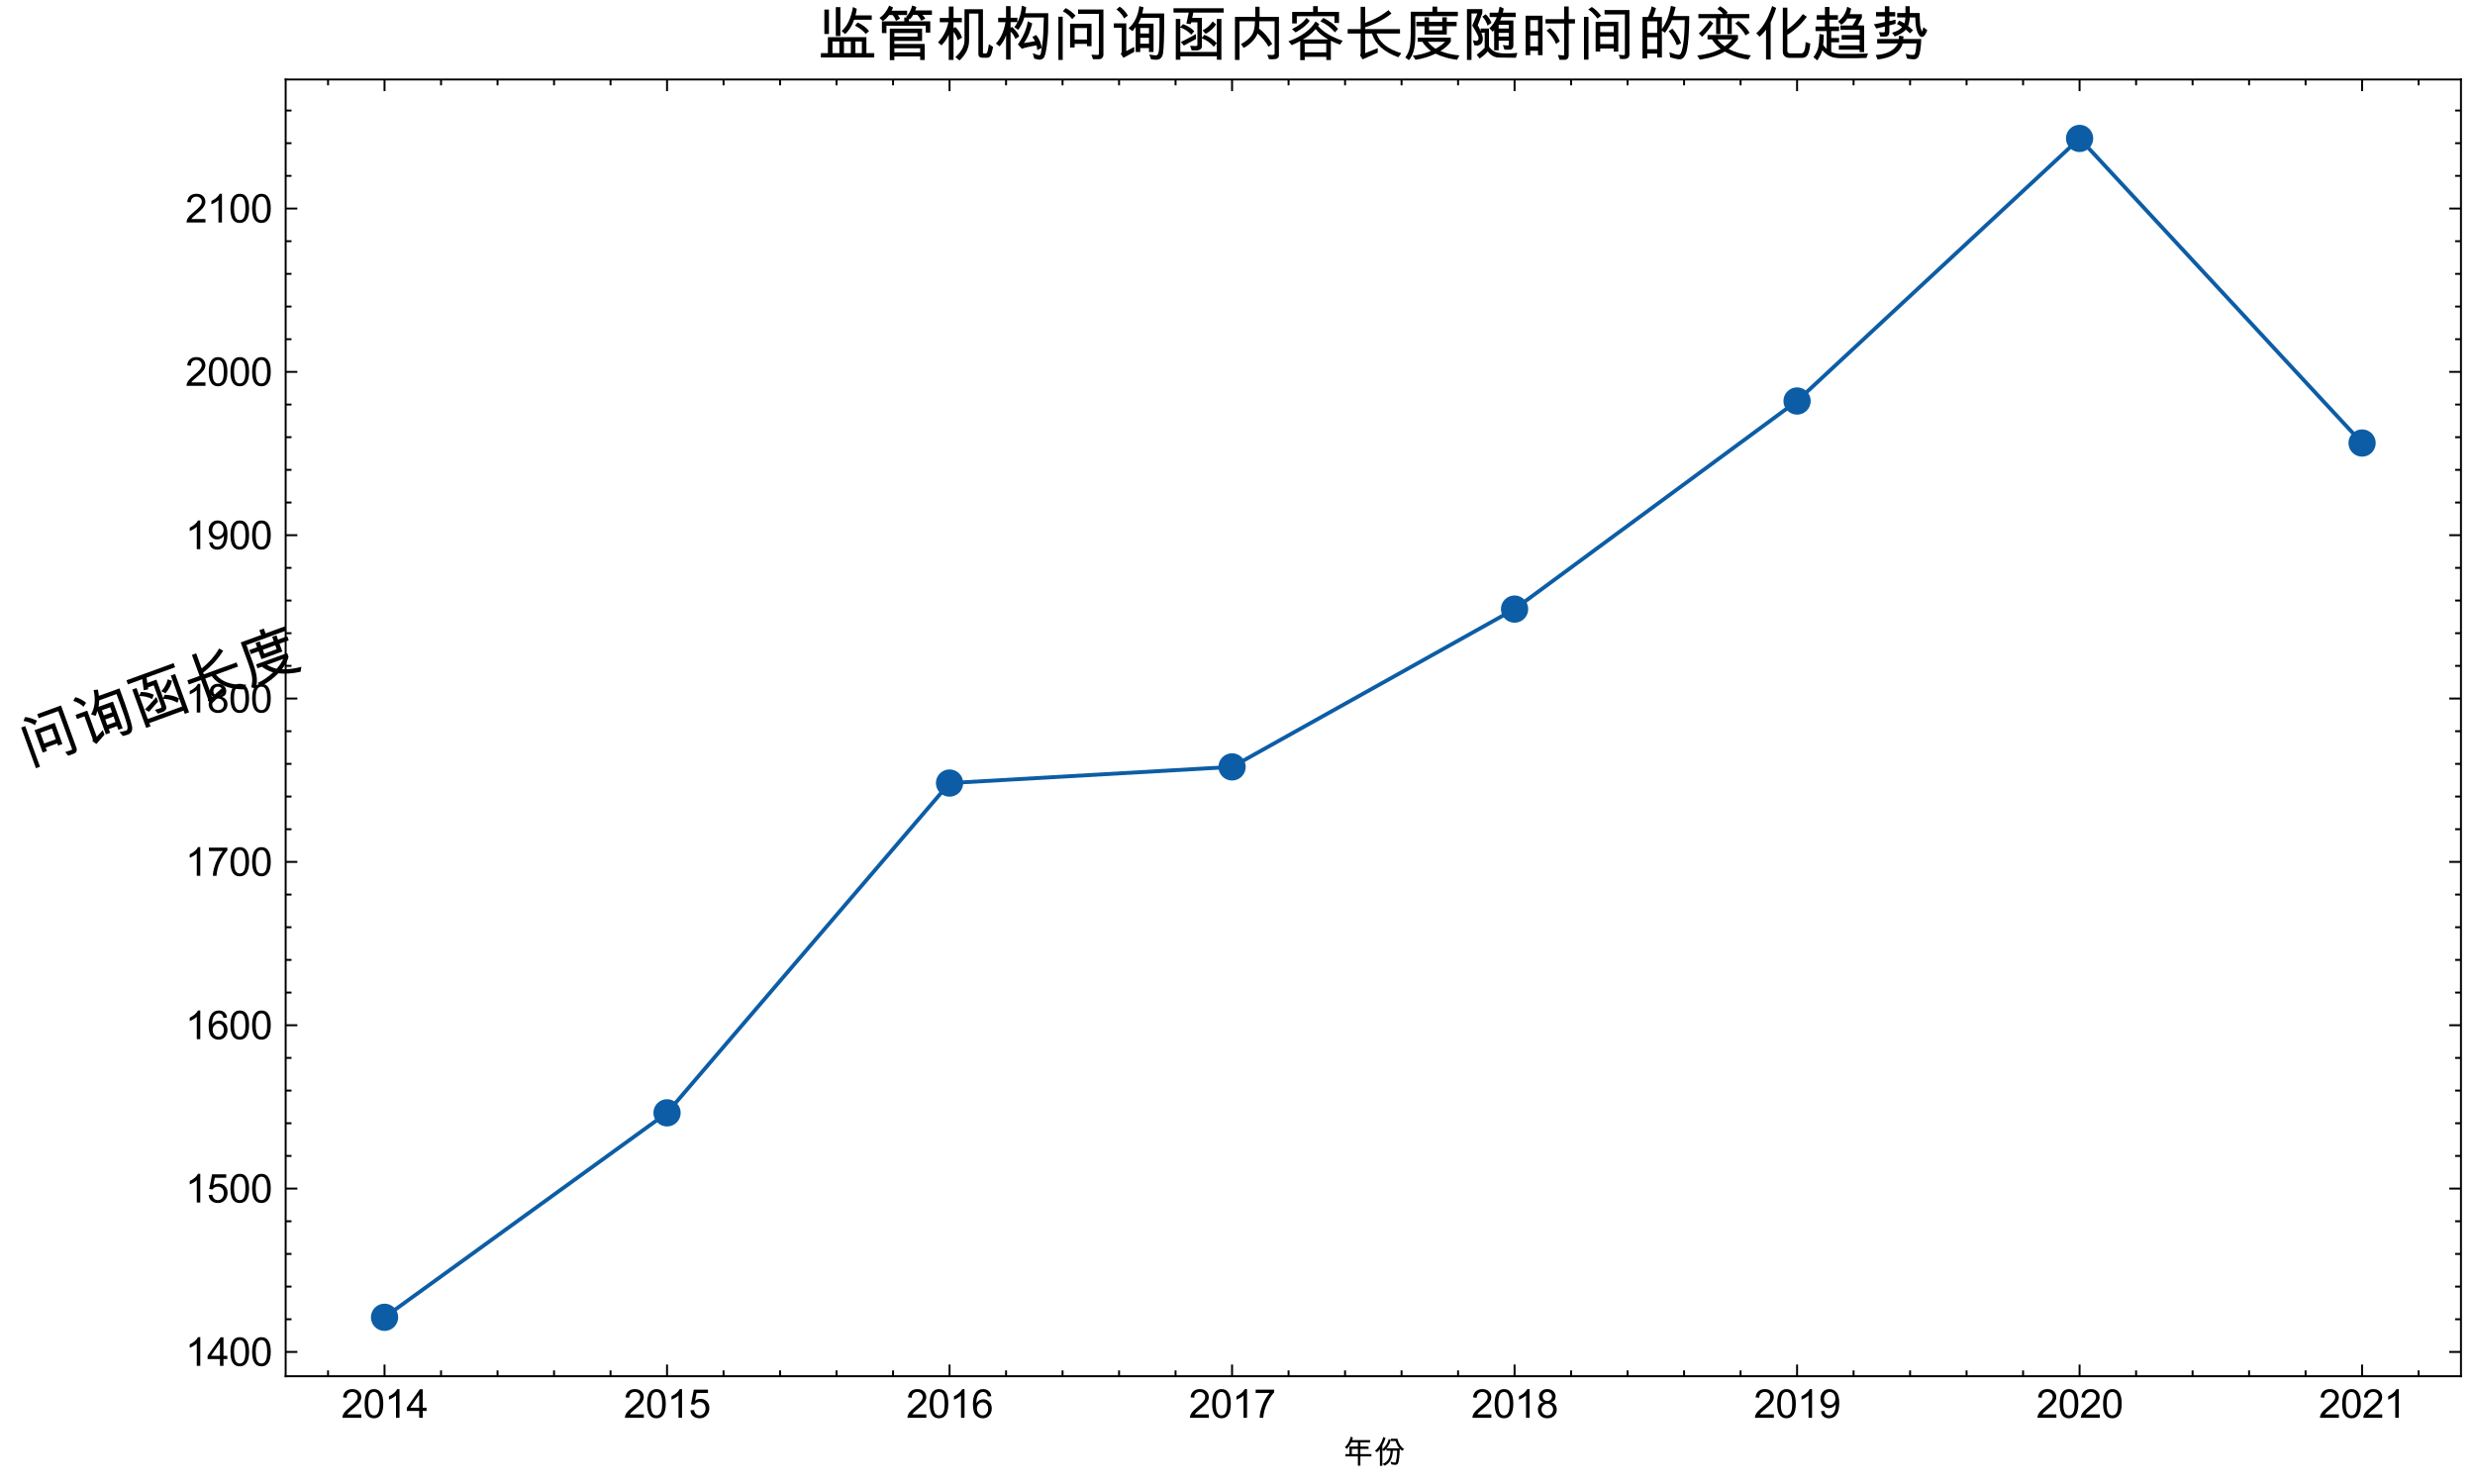 <?xml version="1.0" encoding="utf-8" standalone="no"?>
<!DOCTYPE svg PUBLIC "-//W3C//DTD SVG 1.1//EN"
  "http://www.w3.org/Graphics/SVG/1.1/DTD/svg11.dtd">
<svg xmlns:xlink="http://www.w3.org/1999/xlink" width="634.876pt" height="380.598pt" viewBox="0 0 634.876 380.598" xmlns="http://www.w3.org/2000/svg" version="1.1">
 <defs>
  <style type="text/css">*{stroke-linejoin: round; stroke-linecap: butt}</style>
 </defs>
 <g id="figure_1">
  <g id="patch_1">
   <path d="M 0 380.598 
L 634.876 380.598 
L 634.876 0 
L 0 0 
z
" style="fill: #ffffff"/>
  </g>
  <g id="axes_1">
   <g id="patch_2">
    <path d="M 73.276 353.028 
L 631.276 353.028 
L 631.276 20.388 
L 73.276 20.388 
z
" style="fill: #ffffff"/>
   </g>
   <g id="matplotlib.axis_1">
    <g id="xtick_1">
     <g id="line2d_1">
      <defs>
       <path id="m17f875a07f" d="M 0 0 
L 0 -3 
" style="stroke: #000000; stroke-width: 0.5"/>
      </defs>
      <g>
       <use xlink:href="#m17f875a07f" x="98.64" y="353.028" style="stroke: #000000; stroke-width: 0.5"/>
      </g>
     </g>
     <g id="line2d_2">
      <defs>
       <path id="m1256acd177" d="M 0 0 
L 0 3 
" style="stroke: #000000; stroke-width: 0.5"/>
      </defs>
      <g>
       <use xlink:href="#m1256acd177" x="98.64" y="20.388" style="stroke: #000000; stroke-width: 0.5"/>
      </g>
     </g>
     <g id="text_1">
      <!-- 2014 -->
      <g transform="translate(87.518 363.686)scale(0.1 -0.1)">
       <defs>
        <path id="ArialUnicodeMS-32" d="M 3231 0 
L 197 0 
Q 197 388 467 784 
Q 738 1181 1478 1778 
Q 1931 2141 2287 2539 
Q 2644 2938 2644 3341 
Q 2644 3688 2398 3914 
Q 2153 4141 1778 4141 
Q 1400 4141 1144 3908 
Q 888 3675 884 3213 
L 306 3278 
Q 359 3922 764 4262 
Q 1169 4603 1791 4603 
Q 2466 4603 2842 4229 
Q 3219 3856 3219 3328 
Q 3219 2888 2901 2436 
Q 2584 1984 1638 1228 
Q 1141 831 978 544 
L 3231 544 
L 3231 0 
z
" transform="scale(0.016)"/>
        <path id="ArialUnicodeMS-30" d="M 1778 4603 
Q 3272 4603 3272 2259 
Q 3272 1075 2886 498 
Q 2500 -78 1778 -78 
Q 288 -78 288 2259 
Q 288 3444 673 4023 
Q 1059 4603 1778 4603 
z
M 1778 384 
Q 2231 384 2462 823 
Q 2694 1263 2694 2259 
Q 2694 2953 2592 3351 
Q 2491 3750 2286 3945 
Q 2081 4141 1772 4141 
Q 1319 4141 1091 3694 
Q 863 3247 863 2259 
Q 863 1575 966 1175 
Q 1069 775 1272 579 
Q 1475 384 1778 384 
z
" transform="scale(0.016)"/>
        <path id="ArialUnicodeMS-31" d="M 2400 0 
L 1838 0 
L 1838 3584 
Q 1416 3184 709 2906 
L 709 3450 
Q 1681 3916 2034 4603 
L 2400 4603 
L 2400 0 
z
" transform="scale(0.016)"/>
        <path id="ArialUnicodeMS-34" d="M 3263 1094 
L 2644 1094 
L 2644 0 
L 2081 0 
L 2081 1094 
L 97 1094 
L 97 1613 
L 2181 4581 
L 2644 4581 
L 2644 1613 
L 3263 1613 
L 3263 1094 
z
M 2081 1613 
L 2081 3681 
L 2069 3681 
L 647 1613 
L 2081 1613 
z
" transform="scale(0.016)"/>
       </defs>
       <use xlink:href="#ArialUnicodeMS-32"/>
       <use xlink:href="#ArialUnicodeMS-30" x="55.615"/>
       <use xlink:href="#ArialUnicodeMS-31" x="111.23"/>
       <use xlink:href="#ArialUnicodeMS-34" x="166.846"/>
      </g>
     </g>
    </g>
    <g id="xtick_2">
     <g id="line2d_3">
      <g>
       <use xlink:href="#m17f875a07f" x="171.108" y="353.028" style="stroke: #000000; stroke-width: 0.5"/>
      </g>
     </g>
     <g id="line2d_4">
      <g>
       <use xlink:href="#m1256acd177" x="171.108" y="20.388" style="stroke: #000000; stroke-width: 0.5"/>
      </g>
     </g>
     <g id="text_2">
      <!-- 2015 -->
      <g transform="translate(159.986 363.686)scale(0.1 -0.1)">
       <defs>
        <path id="ArialUnicodeMS-35" d="M 1013 2753 
Q 1431 3041 1881 3041 
Q 2453 3041 2878 2636 
Q 3303 2231 3303 1556 
Q 3303 875 2872 398 
Q 2441 -78 1741 -78 
Q 1169 -78 750 245 
Q 331 569 269 1203 
L 856 1247 
Q 928 813 1162 598 
Q 1397 384 1741 384 
Q 2169 384 2434 707 
Q 2700 1031 2700 1503 
Q 2700 1984 2428 2262 
Q 2156 2541 1728 2541 
Q 1188 2541 897 2100 
L 366 2163 
L 813 4519 
L 3084 4519 
L 3084 3975 
L 1259 3975 
L 1013 2753 
z
" transform="scale(0.016)"/>
       </defs>
       <use xlink:href="#ArialUnicodeMS-32"/>
       <use xlink:href="#ArialUnicodeMS-30" x="55.615"/>
       <use xlink:href="#ArialUnicodeMS-31" x="111.23"/>
       <use xlink:href="#ArialUnicodeMS-35" x="166.846"/>
      </g>
     </g>
    </g>
    <g id="xtick_3">
     <g id="line2d_5">
      <g>
       <use xlink:href="#m17f875a07f" x="243.575" y="353.028" style="stroke: #000000; stroke-width: 0.5"/>
      </g>
     </g>
     <g id="line2d_6">
      <g>
       <use xlink:href="#m1256acd177" x="243.575" y="20.388" style="stroke: #000000; stroke-width: 0.5"/>
      </g>
     </g>
     <g id="text_3">
      <!-- 2016 -->
      <g transform="translate(232.453 363.686)scale(0.1 -0.1)">
       <defs>
        <path id="ArialUnicodeMS-36" d="M 838 2363 
Q 1225 2969 1941 2969 
Q 2503 2969 2897 2553 
Q 3291 2138 3291 1491 
Q 3291 838 2898 380 
Q 2506 -78 1856 -78 
Q 1197 -78 733 409 
Q 269 897 269 2144 
Q 269 3369 689 3986 
Q 1109 4603 1906 4603 
Q 2422 4603 2778 4315 
Q 3134 4028 3213 3463 
L 2650 3413 
Q 2497 4141 1875 4141 
Q 1444 4141 1134 3712 
Q 825 3284 825 2363 
L 838 2363 
z
M 1844 384 
Q 2231 384 2472 696 
Q 2713 1009 2713 1453 
Q 2713 1897 2472 2187 
Q 2231 2478 1825 2478 
Q 1453 2478 1184 2204 
Q 916 1931 916 1484 
Q 916 1028 1180 706 
Q 1444 384 1844 384 
z
" transform="scale(0.016)"/>
       </defs>
       <use xlink:href="#ArialUnicodeMS-32"/>
       <use xlink:href="#ArialUnicodeMS-30" x="55.615"/>
       <use xlink:href="#ArialUnicodeMS-31" x="111.23"/>
       <use xlink:href="#ArialUnicodeMS-36" x="166.846"/>
      </g>
     </g>
    </g>
    <g id="xtick_4">
     <g id="line2d_7">
      <g>
       <use xlink:href="#m17f875a07f" x="316.043" y="353.028" style="stroke: #000000; stroke-width: 0.5"/>
      </g>
     </g>
     <g id="line2d_8">
      <g>
       <use xlink:href="#m1256acd177" x="316.043" y="20.388" style="stroke: #000000; stroke-width: 0.5"/>
      </g>
     </g>
     <g id="text_4">
      <!-- 2017 -->
      <g transform="translate(304.921 363.686)scale(0.1 -0.1)">
       <defs>
        <path id="ArialUnicodeMS-37" d="M 3272 4084 
Q 2597 3344 2103 2253 
Q 1609 1163 1522 0 
L 947 0 
Q 969 934 1408 2051 
Q 1847 3169 2547 3975 
L 306 3975 
L 306 4519 
L 3272 4519 
L 3272 4084 
z
" transform="scale(0.016)"/>
       </defs>
       <use xlink:href="#ArialUnicodeMS-32"/>
       <use xlink:href="#ArialUnicodeMS-30" x="55.615"/>
       <use xlink:href="#ArialUnicodeMS-31" x="111.23"/>
       <use xlink:href="#ArialUnicodeMS-37" x="166.846"/>
      </g>
     </g>
    </g>
    <g id="xtick_5">
     <g id="line2d_9">
      <g>
       <use xlink:href="#m17f875a07f" x="388.51" y="353.028" style="stroke: #000000; stroke-width: 0.5"/>
      </g>
     </g>
     <g id="line2d_10">
      <g>
       <use xlink:href="#m1256acd177" x="388.51" y="20.388" style="stroke: #000000; stroke-width: 0.5"/>
      </g>
     </g>
     <g id="text_5">
      <!-- 2018 -->
      <g transform="translate(377.388 363.686)scale(0.1 -0.1)">
       <defs>
        <path id="ArialUnicodeMS-38" d="M 2425 2478 
Q 3284 2203 3284 1306 
Q 3284 716 2862 319 
Q 2441 -78 1778 -78 
Q 1109 -78 689 322 
Q 269 722 269 1325 
Q 269 1759 505 2084 
Q 741 2409 1141 2478 
L 1141 2491 
Q 453 2703 453 3419 
Q 453 3925 815 4264 
Q 1178 4603 1766 4603 
Q 2363 4603 2730 4253 
Q 3097 3903 3097 3406 
Q 3097 2731 2425 2491 
L 2425 2478 
z
M 1778 2700 
Q 2094 2700 2308 2901 
Q 2522 3103 2522 3406 
Q 2522 3716 2305 3928 
Q 2088 4141 1772 4141 
Q 1450 4141 1240 3931 
Q 1031 3722 1031 3438 
Q 1031 3097 1247 2898 
Q 1463 2700 1778 2700 
z
M 1778 384 
Q 2175 384 2440 640 
Q 2706 897 2706 1306 
Q 2706 1716 2432 1978 
Q 2159 2241 1766 2241 
Q 1356 2241 1100 1970 
Q 844 1700 844 1319 
Q 844 922 1108 653 
Q 1372 384 1778 384 
z
" transform="scale(0.016)"/>
       </defs>
       <use xlink:href="#ArialUnicodeMS-32"/>
       <use xlink:href="#ArialUnicodeMS-30" x="55.615"/>
       <use xlink:href="#ArialUnicodeMS-31" x="111.23"/>
       <use xlink:href="#ArialUnicodeMS-38" x="166.846"/>
      </g>
     </g>
    </g>
    <g id="xtick_6">
     <g id="line2d_11">
      <g>
       <use xlink:href="#m17f875a07f" x="460.978" y="353.028" style="stroke: #000000; stroke-width: 0.5"/>
      </g>
     </g>
     <g id="line2d_12">
      <g>
       <use xlink:href="#m1256acd177" x="460.978" y="20.388" style="stroke: #000000; stroke-width: 0.5"/>
      </g>
     </g>
     <g id="text_6">
      <!-- 2019 -->
      <g transform="translate(449.856 363.686)scale(0.1 -0.1)">
       <defs>
        <path id="ArialUnicodeMS-39" d="M 2713 2156 
Q 2547 1888 2258 1722 
Q 1969 1556 1631 1556 
Q 1066 1556 670 1970 
Q 275 2384 275 3053 
Q 275 3734 678 4168 
Q 1081 4603 1716 4603 
Q 2353 4603 2818 4106 
Q 3284 3609 3284 2388 
Q 3284 1147 2859 534 
Q 2434 -78 1644 -78 
Q 1128 -78 781 205 
Q 434 488 359 1063 
L 897 1106 
Q 1025 384 1656 384 
Q 2175 384 2450 857 
Q 2725 1331 2725 2156 
L 2713 2156 
z
M 1766 2047 
Q 2178 2047 2420 2339 
Q 2663 2631 2663 3078 
Q 2663 3531 2414 3836 
Q 2166 4141 1778 4141 
Q 1388 4141 1119 3817 
Q 850 3494 850 3034 
Q 850 2600 1114 2323 
Q 1378 2047 1766 2047 
z
" transform="scale(0.016)"/>
       </defs>
       <use xlink:href="#ArialUnicodeMS-32"/>
       <use xlink:href="#ArialUnicodeMS-30" x="55.615"/>
       <use xlink:href="#ArialUnicodeMS-31" x="111.23"/>
       <use xlink:href="#ArialUnicodeMS-39" x="166.846"/>
      </g>
     </g>
    </g>
    <g id="xtick_7">
     <g id="line2d_13">
      <g>
       <use xlink:href="#m17f875a07f" x="533.445" y="353.028" style="stroke: #000000; stroke-width: 0.5"/>
      </g>
     </g>
     <g id="line2d_14">
      <g>
       <use xlink:href="#m1256acd177" x="533.445" y="20.388" style="stroke: #000000; stroke-width: 0.5"/>
      </g>
     </g>
     <g id="text_7">
      <!-- 2020 -->
      <g transform="translate(522.323 363.686)scale(0.1 -0.1)">
       <use xlink:href="#ArialUnicodeMS-32"/>
       <use xlink:href="#ArialUnicodeMS-30" x="55.615"/>
       <use xlink:href="#ArialUnicodeMS-32" x="111.23"/>
       <use xlink:href="#ArialUnicodeMS-30" x="166.846"/>
      </g>
     </g>
    </g>
    <g id="xtick_8">
     <g id="line2d_15">
      <g>
       <use xlink:href="#m17f875a07f" x="605.913" y="353.028" style="stroke: #000000; stroke-width: 0.5"/>
      </g>
     </g>
     <g id="line2d_16">
      <g>
       <use xlink:href="#m1256acd177" x="605.913" y="20.388" style="stroke: #000000; stroke-width: 0.5"/>
      </g>
     </g>
     <g id="text_8">
      <!-- 2021 -->
      <g transform="translate(594.791 363.686)scale(0.1 -0.1)">
       <use xlink:href="#ArialUnicodeMS-32"/>
       <use xlink:href="#ArialUnicodeMS-30" x="55.615"/>
       <use xlink:href="#ArialUnicodeMS-32" x="111.23"/>
       <use xlink:href="#ArialUnicodeMS-31" x="166.846"/>
      </g>
     </g>
    </g>
    <g id="xtick_9">
     <g id="line2d_17">
      <defs>
       <path id="m54b4436bef" d="M 0 0 
L 0 -1.5 
" style="stroke: #000000; stroke-width: 0.5"/>
      </defs>
      <g>
       <use xlink:href="#m54b4436bef" x="84.147" y="353.028" style="stroke: #000000; stroke-width: 0.5"/>
      </g>
     </g>
     <g id="line2d_18">
      <defs>
       <path id="m8de4c46815" d="M 0 0 
L 0 1.5 
" style="stroke: #000000; stroke-width: 0.5"/>
      </defs>
      <g>
       <use xlink:href="#m8de4c46815" x="84.147" y="20.388" style="stroke: #000000; stroke-width: 0.5"/>
      </g>
     </g>
    </g>
    <g id="xtick_10">
     <g id="line2d_19">
      <g>
       <use xlink:href="#m54b4436bef" x="113.134" y="353.028" style="stroke: #000000; stroke-width: 0.5"/>
      </g>
     </g>
     <g id="line2d_20">
      <g>
       <use xlink:href="#m8de4c46815" x="113.134" y="20.388" style="stroke: #000000; stroke-width: 0.5"/>
      </g>
     </g>
    </g>
    <g id="xtick_11">
     <g id="line2d_21">
      <g>
       <use xlink:href="#m54b4436bef" x="127.627" y="353.028" style="stroke: #000000; stroke-width: 0.5"/>
      </g>
     </g>
     <g id="line2d_22">
      <g>
       <use xlink:href="#m8de4c46815" x="127.627" y="20.388" style="stroke: #000000; stroke-width: 0.5"/>
      </g>
     </g>
    </g>
    <g id="xtick_12">
     <g id="line2d_23">
      <g>
       <use xlink:href="#m54b4436bef" x="142.121" y="353.028" style="stroke: #000000; stroke-width: 0.5"/>
      </g>
     </g>
     <g id="line2d_24">
      <g>
       <use xlink:href="#m8de4c46815" x="142.121" y="20.388" style="stroke: #000000; stroke-width: 0.5"/>
      </g>
     </g>
    </g>
    <g id="xtick_13">
     <g id="line2d_25">
      <g>
       <use xlink:href="#m54b4436bef" x="156.614" y="353.028" style="stroke: #000000; stroke-width: 0.5"/>
      </g>
     </g>
     <g id="line2d_26">
      <g>
       <use xlink:href="#m8de4c46815" x="156.614" y="20.388" style="stroke: #000000; stroke-width: 0.5"/>
      </g>
     </g>
    </g>
    <g id="xtick_14">
     <g id="line2d_27">
      <g>
       <use xlink:href="#m54b4436bef" x="185.601" y="353.028" style="stroke: #000000; stroke-width: 0.5"/>
      </g>
     </g>
     <g id="line2d_28">
      <g>
       <use xlink:href="#m8de4c46815" x="185.601" y="20.388" style="stroke: #000000; stroke-width: 0.5"/>
      </g>
     </g>
    </g>
    <g id="xtick_15">
     <g id="line2d_29">
      <g>
       <use xlink:href="#m54b4436bef" x="200.095" y="353.028" style="stroke: #000000; stroke-width: 0.5"/>
      </g>
     </g>
     <g id="line2d_30">
      <g>
       <use xlink:href="#m8de4c46815" x="200.095" y="20.388" style="stroke: #000000; stroke-width: 0.5"/>
      </g>
     </g>
    </g>
    <g id="xtick_16">
     <g id="line2d_31">
      <g>
       <use xlink:href="#m54b4436bef" x="214.588" y="353.028" style="stroke: #000000; stroke-width: 0.5"/>
      </g>
     </g>
     <g id="line2d_32">
      <g>
       <use xlink:href="#m8de4c46815" x="214.588" y="20.388" style="stroke: #000000; stroke-width: 0.5"/>
      </g>
     </g>
    </g>
    <g id="xtick_17">
     <g id="line2d_33">
      <g>
       <use xlink:href="#m54b4436bef" x="229.082" y="353.028" style="stroke: #000000; stroke-width: 0.5"/>
      </g>
     </g>
     <g id="line2d_34">
      <g>
       <use xlink:href="#m8de4c46815" x="229.082" y="20.388" style="stroke: #000000; stroke-width: 0.5"/>
      </g>
     </g>
    </g>
    <g id="xtick_18">
     <g id="line2d_35">
      <g>
       <use xlink:href="#m54b4436bef" x="258.069" y="353.028" style="stroke: #000000; stroke-width: 0.5"/>
      </g>
     </g>
     <g id="line2d_36">
      <g>
       <use xlink:href="#m8de4c46815" x="258.069" y="20.388" style="stroke: #000000; stroke-width: 0.5"/>
      </g>
     </g>
    </g>
    <g id="xtick_19">
     <g id="line2d_37">
      <g>
       <use xlink:href="#m54b4436bef" x="272.562" y="353.028" style="stroke: #000000; stroke-width: 0.5"/>
      </g>
     </g>
     <g id="line2d_38">
      <g>
       <use xlink:href="#m8de4c46815" x="272.562" y="20.388" style="stroke: #000000; stroke-width: 0.5"/>
      </g>
     </g>
    </g>
    <g id="xtick_20">
     <g id="line2d_39">
      <g>
       <use xlink:href="#m54b4436bef" x="287.056" y="353.028" style="stroke: #000000; stroke-width: 0.5"/>
      </g>
     </g>
     <g id="line2d_40">
      <g>
       <use xlink:href="#m8de4c46815" x="287.056" y="20.388" style="stroke: #000000; stroke-width: 0.5"/>
      </g>
     </g>
    </g>
    <g id="xtick_21">
     <g id="line2d_41">
      <g>
       <use xlink:href="#m54b4436bef" x="301.549" y="353.028" style="stroke: #000000; stroke-width: 0.5"/>
      </g>
     </g>
     <g id="line2d_42">
      <g>
       <use xlink:href="#m8de4c46815" x="301.549" y="20.388" style="stroke: #000000; stroke-width: 0.5"/>
      </g>
     </g>
    </g>
    <g id="xtick_22">
     <g id="line2d_43">
      <g>
       <use xlink:href="#m54b4436bef" x="330.536" y="353.028" style="stroke: #000000; stroke-width: 0.5"/>
      </g>
     </g>
     <g id="line2d_44">
      <g>
       <use xlink:href="#m8de4c46815" x="330.536" y="20.388" style="stroke: #000000; stroke-width: 0.5"/>
      </g>
     </g>
    </g>
    <g id="xtick_23">
     <g id="line2d_45">
      <g>
       <use xlink:href="#m54b4436bef" x="345.03" y="353.028" style="stroke: #000000; stroke-width: 0.5"/>
      </g>
     </g>
     <g id="line2d_46">
      <g>
       <use xlink:href="#m8de4c46815" x="345.03" y="20.388" style="stroke: #000000; stroke-width: 0.5"/>
      </g>
     </g>
    </g>
    <g id="xtick_24">
     <g id="line2d_47">
      <g>
       <use xlink:href="#m54b4436bef" x="359.523" y="353.028" style="stroke: #000000; stroke-width: 0.5"/>
      </g>
     </g>
     <g id="line2d_48">
      <g>
       <use xlink:href="#m8de4c46815" x="359.523" y="20.388" style="stroke: #000000; stroke-width: 0.5"/>
      </g>
     </g>
    </g>
    <g id="xtick_25">
     <g id="line2d_49">
      <g>
       <use xlink:href="#m54b4436bef" x="374.017" y="353.028" style="stroke: #000000; stroke-width: 0.5"/>
      </g>
     </g>
     <g id="line2d_50">
      <g>
       <use xlink:href="#m8de4c46815" x="374.017" y="20.388" style="stroke: #000000; stroke-width: 0.5"/>
      </g>
     </g>
    </g>
    <g id="xtick_26">
     <g id="line2d_51">
      <g>
       <use xlink:href="#m54b4436bef" x="403.004" y="353.028" style="stroke: #000000; stroke-width: 0.5"/>
      </g>
     </g>
     <g id="line2d_52">
      <g>
       <use xlink:href="#m8de4c46815" x="403.004" y="20.388" style="stroke: #000000; stroke-width: 0.5"/>
      </g>
     </g>
    </g>
    <g id="xtick_27">
     <g id="line2d_53">
      <g>
       <use xlink:href="#m54b4436bef" x="417.497" y="353.028" style="stroke: #000000; stroke-width: 0.5"/>
      </g>
     </g>
     <g id="line2d_54">
      <g>
       <use xlink:href="#m8de4c46815" x="417.497" y="20.388" style="stroke: #000000; stroke-width: 0.5"/>
      </g>
     </g>
    </g>
    <g id="xtick_28">
     <g id="line2d_55">
      <g>
       <use xlink:href="#m54b4436bef" x="431.991" y="353.028" style="stroke: #000000; stroke-width: 0.5"/>
      </g>
     </g>
     <g id="line2d_56">
      <g>
       <use xlink:href="#m8de4c46815" x="431.991" y="20.388" style="stroke: #000000; stroke-width: 0.5"/>
      </g>
     </g>
    </g>
    <g id="xtick_29">
     <g id="line2d_57">
      <g>
       <use xlink:href="#m54b4436bef" x="446.484" y="353.028" style="stroke: #000000; stroke-width: 0.5"/>
      </g>
     </g>
     <g id="line2d_58">
      <g>
       <use xlink:href="#m8de4c46815" x="446.484" y="20.388" style="stroke: #000000; stroke-width: 0.5"/>
      </g>
     </g>
    </g>
    <g id="xtick_30">
     <g id="line2d_59">
      <g>
       <use xlink:href="#m54b4436bef" x="475.471" y="353.028" style="stroke: #000000; stroke-width: 0.5"/>
      </g>
     </g>
     <g id="line2d_60">
      <g>
       <use xlink:href="#m8de4c46815" x="475.471" y="20.388" style="stroke: #000000; stroke-width: 0.5"/>
      </g>
     </g>
    </g>
    <g id="xtick_31">
     <g id="line2d_61">
      <g>
       <use xlink:href="#m54b4436bef" x="489.965" y="353.028" style="stroke: #000000; stroke-width: 0.5"/>
      </g>
     </g>
     <g id="line2d_62">
      <g>
       <use xlink:href="#m8de4c46815" x="489.965" y="20.388" style="stroke: #000000; stroke-width: 0.5"/>
      </g>
     </g>
    </g>
    <g id="xtick_32">
     <g id="line2d_63">
      <g>
       <use xlink:href="#m54b4436bef" x="504.458" y="353.028" style="stroke: #000000; stroke-width: 0.5"/>
      </g>
     </g>
     <g id="line2d_64">
      <g>
       <use xlink:href="#m8de4c46815" x="504.458" y="20.388" style="stroke: #000000; stroke-width: 0.5"/>
      </g>
     </g>
    </g>
    <g id="xtick_33">
     <g id="line2d_65">
      <g>
       <use xlink:href="#m54b4436bef" x="518.952" y="353.028" style="stroke: #000000; stroke-width: 0.5"/>
      </g>
     </g>
     <g id="line2d_66">
      <g>
       <use xlink:href="#m8de4c46815" x="518.952" y="20.388" style="stroke: #000000; stroke-width: 0.5"/>
      </g>
     </g>
    </g>
    <g id="xtick_34">
     <g id="line2d_67">
      <g>
       <use xlink:href="#m54b4436bef" x="547.939" y="353.028" style="stroke: #000000; stroke-width: 0.5"/>
      </g>
     </g>
     <g id="line2d_68">
      <g>
       <use xlink:href="#m8de4c46815" x="547.939" y="20.388" style="stroke: #000000; stroke-width: 0.5"/>
      </g>
     </g>
    </g>
    <g id="xtick_35">
     <g id="line2d_69">
      <g>
       <use xlink:href="#m54b4436bef" x="562.432" y="353.028" style="stroke: #000000; stroke-width: 0.5"/>
      </g>
     </g>
     <g id="line2d_70">
      <g>
       <use xlink:href="#m8de4c46815" x="562.432" y="20.388" style="stroke: #000000; stroke-width: 0.5"/>
      </g>
     </g>
    </g>
    <g id="xtick_36">
     <g id="line2d_71">
      <g>
       <use xlink:href="#m54b4436bef" x="576.926" y="353.028" style="stroke: #000000; stroke-width: 0.5"/>
      </g>
     </g>
     <g id="line2d_72">
      <g>
       <use xlink:href="#m8de4c46815" x="576.926" y="20.388" style="stroke: #000000; stroke-width: 0.5"/>
      </g>
     </g>
    </g>
    <g id="xtick_37">
     <g id="line2d_73">
      <g>
       <use xlink:href="#m54b4436bef" x="591.419" y="353.028" style="stroke: #000000; stroke-width: 0.5"/>
      </g>
     </g>
     <g id="line2d_74">
      <g>
       <use xlink:href="#m8de4c46815" x="591.419" y="20.388" style="stroke: #000000; stroke-width: 0.5"/>
      </g>
     </g>
    </g>
    <g id="xtick_38">
     <g id="line2d_75">
      <g>
       <use xlink:href="#m54b4436bef" x="620.406" y="353.028" style="stroke: #000000; stroke-width: 0.5"/>
      </g>
     </g>
     <g id="line2d_76">
      <g>
       <use xlink:href="#m8de4c46815" x="620.406" y="20.388" style="stroke: #000000; stroke-width: 0.5"/>
      </g>
     </g>
    </g>
    <g id="text_9">
     <!-- 年份 -->
     <g transform="translate(344.276 375.405)scale(0.08 -0.08)">
      <defs>
       <path id="ArialUnicodeMS-5e74" d="M 5869 1409 
L 3659 1409 
L 3659 -434 
L 3156 -434 
L 3156 1409 
L 659 1409 
L 659 1875 
L 1459 1875 
L 1459 3384 
L 3156 3384 
L 3156 4219 
L 1838 4219 
Q 1425 3363 953 2931 
L 550 3256 
Q 1381 3994 1734 5381 
L 2144 5184 
Q 2122 4997 2022 4684 
L 5606 4684 
L 5606 4219 
L 3659 4219 
L 3659 3384 
L 5294 3384 
L 5294 2919 
L 3659 2919 
L 3659 1875 
L 5869 1875 
L 5869 1409 
z
M 3156 1875 
L 3156 2919 
L 1947 2919 
L 1947 1875 
L 3156 1875 
z
" transform="scale(0.016)"/>
       <path id="ArialUnicodeMS-4efd" d="M 6194 2875 
L 5778 2553 
Q 5528 2697 5294 2969 
Q 5269 1894 5181 1111 
Q 5094 328 4944 25 
Q 4794 -278 4372 -278 
Q 4047 -278 3609 -166 
L 3456 372 
Q 4003 178 4359 178 
Q 4475 178 4525 333 
Q 4575 488 4667 1075 
Q 4759 1663 4781 2559 
L 3916 2559 
Q 3822 219 2234 -447 
L 1888 -78 
Q 3416 516 3444 2559 
L 2625 2559 
L 2625 2975 
Q 2409 2722 2150 2484 
L 1813 2759 
L 1813 -475 
L 1325 -475 
L 1325 2816 
L 1319 2828 
Q 1319 2813 1131 2617 
Q 944 2422 738 2253 
L 319 2534 
Q 1466 3466 2009 5300 
L 2450 5094 
Q 2328 4681 2069 4116 
L 1813 3572 
L 1813 2834 
Q 2794 3716 3103 4897 
L 3475 4678 
Q 3244 3744 2669 3028 
L 5241 3028 
Q 4750 3606 4459 4494 
L 3506 4494 
L 3500 4953 
L 4825 4953 
Q 5241 3419 6194 2875 
z
" transform="scale(0.016)"/>
      </defs>
      <use xlink:href="#ArialUnicodeMS-5e74"/>
      <use xlink:href="#ArialUnicodeMS-4efd" x="100"/>
     </g>
    </g>
   </g>
   <g id="matplotlib.axis_2">
    <g id="ytick_1">
     <g id="line2d_77">
      <defs>
       <path id="md32cc91edc" d="M 0 0 
L 3 0 
" style="stroke: #000000; stroke-width: 0.5"/>
      </defs>
      <g>
       <use xlink:href="#md32cc91edc" x="73.276" y="346.791" style="stroke: #000000; stroke-width: 0.5"/>
      </g>
     </g>
     <g id="line2d_78">
      <defs>
       <path id="m5fc42bfab1" d="M 0 0 
L -3 0 
" style="stroke: #000000; stroke-width: 0.5"/>
      </defs>
      <g>
       <use xlink:href="#m5fc42bfab1" x="631.276" y="346.791" style="stroke: #000000; stroke-width: 0.5"/>
      </g>
     </g>
     <g id="text_10">
      <!-- 1400 -->
      <g transform="translate(47.533 350.37)scale(0.1 -0.1)">
       <use xlink:href="#ArialUnicodeMS-31"/>
       <use xlink:href="#ArialUnicodeMS-34" x="55.615"/>
       <use xlink:href="#ArialUnicodeMS-30" x="111.23"/>
       <use xlink:href="#ArialUnicodeMS-30" x="166.846"/>
      </g>
     </g>
    </g>
    <g id="ytick_2">
     <g id="line2d_79">
      <g>
       <use xlink:href="#md32cc91edc" x="73.276" y="304.891" style="stroke: #000000; stroke-width: 0.5"/>
      </g>
     </g>
     <g id="line2d_80">
      <g>
       <use xlink:href="#m5fc42bfab1" x="631.276" y="304.891" style="stroke: #000000; stroke-width: 0.5"/>
      </g>
     </g>
     <g id="text_11">
      <!-- 1500 -->
      <g transform="translate(47.533 308.47)scale(0.1 -0.1)">
       <use xlink:href="#ArialUnicodeMS-31"/>
       <use xlink:href="#ArialUnicodeMS-35" x="55.615"/>
       <use xlink:href="#ArialUnicodeMS-30" x="111.23"/>
       <use xlink:href="#ArialUnicodeMS-30" x="166.846"/>
      </g>
     </g>
    </g>
    <g id="ytick_3">
     <g id="line2d_81">
      <g>
       <use xlink:href="#md32cc91edc" x="73.276" y="262.99" style="stroke: #000000; stroke-width: 0.5"/>
      </g>
     </g>
     <g id="line2d_82">
      <g>
       <use xlink:href="#m5fc42bfab1" x="631.276" y="262.99" style="stroke: #000000; stroke-width: 0.5"/>
      </g>
     </g>
     <g id="text_12">
      <!-- 1600 -->
      <g transform="translate(47.533 266.569)scale(0.1 -0.1)">
       <use xlink:href="#ArialUnicodeMS-31"/>
       <use xlink:href="#ArialUnicodeMS-36" x="55.615"/>
       <use xlink:href="#ArialUnicodeMS-30" x="111.23"/>
       <use xlink:href="#ArialUnicodeMS-30" x="166.846"/>
      </g>
     </g>
    </g>
    <g id="ytick_4">
     <g id="line2d_83">
      <g>
       <use xlink:href="#md32cc91edc" x="73.276" y="221.09" style="stroke: #000000; stroke-width: 0.5"/>
      </g>
     </g>
     <g id="line2d_84">
      <g>
       <use xlink:href="#m5fc42bfab1" x="631.276" y="221.09" style="stroke: #000000; stroke-width: 0.5"/>
      </g>
     </g>
     <g id="text_13">
      <!-- 1700 -->
      <g transform="translate(47.533 224.669)scale(0.1 -0.1)">
       <use xlink:href="#ArialUnicodeMS-31"/>
       <use xlink:href="#ArialUnicodeMS-37" x="55.615"/>
       <use xlink:href="#ArialUnicodeMS-30" x="111.23"/>
       <use xlink:href="#ArialUnicodeMS-30" x="166.846"/>
      </g>
     </g>
    </g>
    <g id="ytick_5">
     <g id="line2d_85">
      <g>
       <use xlink:href="#md32cc91edc" x="73.276" y="179.19" style="stroke: #000000; stroke-width: 0.5"/>
      </g>
     </g>
     <g id="line2d_86">
      <g>
       <use xlink:href="#m5fc42bfab1" x="631.276" y="179.19" style="stroke: #000000; stroke-width: 0.5"/>
      </g>
     </g>
     <g id="text_14">
      <!-- 1800 -->
      <g transform="translate(47.533 182.769)scale(0.1 -0.1)">
       <use xlink:href="#ArialUnicodeMS-31"/>
       <use xlink:href="#ArialUnicodeMS-38" x="55.615"/>
       <use xlink:href="#ArialUnicodeMS-30" x="111.23"/>
       <use xlink:href="#ArialUnicodeMS-30" x="166.846"/>
      </g>
     </g>
    </g>
    <g id="ytick_6">
     <g id="line2d_87">
      <g>
       <use xlink:href="#md32cc91edc" x="73.276" y="137.289" style="stroke: #000000; stroke-width: 0.5"/>
      </g>
     </g>
     <g id="line2d_88">
      <g>
       <use xlink:href="#m5fc42bfab1" x="631.276" y="137.289" style="stroke: #000000; stroke-width: 0.5"/>
      </g>
     </g>
     <g id="text_15">
      <!-- 1900 -->
      <g transform="translate(47.533 140.868)scale(0.1 -0.1)">
       <use xlink:href="#ArialUnicodeMS-31"/>
       <use xlink:href="#ArialUnicodeMS-39" x="55.615"/>
       <use xlink:href="#ArialUnicodeMS-30" x="111.23"/>
       <use xlink:href="#ArialUnicodeMS-30" x="166.846"/>
      </g>
     </g>
    </g>
    <g id="ytick_7">
     <g id="line2d_89">
      <g>
       <use xlink:href="#md32cc91edc" x="73.276" y="95.389" style="stroke: #000000; stroke-width: 0.5"/>
      </g>
     </g>
     <g id="line2d_90">
      <g>
       <use xlink:href="#m5fc42bfab1" x="631.276" y="95.389" style="stroke: #000000; stroke-width: 0.5"/>
      </g>
     </g>
     <g id="text_16">
      <!-- 2000 -->
      <g transform="translate(47.533 98.968)scale(0.1 -0.1)">
       <use xlink:href="#ArialUnicodeMS-32"/>
       <use xlink:href="#ArialUnicodeMS-30" x="55.615"/>
       <use xlink:href="#ArialUnicodeMS-30" x="111.23"/>
       <use xlink:href="#ArialUnicodeMS-30" x="166.846"/>
      </g>
     </g>
    </g>
    <g id="ytick_8">
     <g id="line2d_91">
      <g>
       <use xlink:href="#md32cc91edc" x="73.276" y="53.489" style="stroke: #000000; stroke-width: 0.5"/>
      </g>
     </g>
     <g id="line2d_92">
      <g>
       <use xlink:href="#m5fc42bfab1" x="631.276" y="53.489" style="stroke: #000000; stroke-width: 0.5"/>
      </g>
     </g>
     <g id="text_17">
      <!-- 2100 -->
      <g transform="translate(47.533 57.068)scale(0.1 -0.1)">
       <use xlink:href="#ArialUnicodeMS-32"/>
       <use xlink:href="#ArialUnicodeMS-31" x="55.615"/>
       <use xlink:href="#ArialUnicodeMS-30" x="111.23"/>
       <use xlink:href="#ArialUnicodeMS-30" x="166.846"/>
      </g>
     </g>
    </g>
    <g id="ytick_9">
     <g id="line2d_93">
      <defs>
       <path id="m993309dc19" d="M 0 0 
L 1.5 0 
" style="stroke: #000000; stroke-width: 0.5"/>
      </defs>
      <g>
       <use xlink:href="#m993309dc19" x="73.276" y="338.411" style="stroke: #000000; stroke-width: 0.5"/>
      </g>
     </g>
     <g id="line2d_94">
      <defs>
       <path id="mb52d283b6c" d="M 0 0 
L -1.5 0 
" style="stroke: #000000; stroke-width: 0.5"/>
      </defs>
      <g>
       <use xlink:href="#mb52d283b6c" x="631.276" y="338.411" style="stroke: #000000; stroke-width: 0.5"/>
      </g>
     </g>
    </g>
    <g id="ytick_10">
     <g id="line2d_95">
      <g>
       <use xlink:href="#m993309dc19" x="73.276" y="330.031" style="stroke: #000000; stroke-width: 0.5"/>
      </g>
     </g>
     <g id="line2d_96">
      <g>
       <use xlink:href="#mb52d283b6c" x="631.276" y="330.031" style="stroke: #000000; stroke-width: 0.5"/>
      </g>
     </g>
    </g>
    <g id="ytick_11">
     <g id="line2d_97">
      <g>
       <use xlink:href="#m993309dc19" x="73.276" y="321.651" style="stroke: #000000; stroke-width: 0.5"/>
      </g>
     </g>
     <g id="line2d_98">
      <g>
       <use xlink:href="#mb52d283b6c" x="631.276" y="321.651" style="stroke: #000000; stroke-width: 0.5"/>
      </g>
     </g>
    </g>
    <g id="ytick_12">
     <g id="line2d_99">
      <g>
       <use xlink:href="#m993309dc19" x="73.276" y="313.271" style="stroke: #000000; stroke-width: 0.5"/>
      </g>
     </g>
     <g id="line2d_100">
      <g>
       <use xlink:href="#mb52d283b6c" x="631.276" y="313.271" style="stroke: #000000; stroke-width: 0.5"/>
      </g>
     </g>
    </g>
    <g id="ytick_13">
     <g id="line2d_101">
      <g>
       <use xlink:href="#m993309dc19" x="73.276" y="296.511" style="stroke: #000000; stroke-width: 0.5"/>
      </g>
     </g>
     <g id="line2d_102">
      <g>
       <use xlink:href="#mb52d283b6c" x="631.276" y="296.511" style="stroke: #000000; stroke-width: 0.5"/>
      </g>
     </g>
    </g>
    <g id="ytick_14">
     <g id="line2d_103">
      <g>
       <use xlink:href="#m993309dc19" x="73.276" y="288.131" style="stroke: #000000; stroke-width: 0.5"/>
      </g>
     </g>
     <g id="line2d_104">
      <g>
       <use xlink:href="#mb52d283b6c" x="631.276" y="288.131" style="stroke: #000000; stroke-width: 0.5"/>
      </g>
     </g>
    </g>
    <g id="ytick_15">
     <g id="line2d_105">
      <g>
       <use xlink:href="#m993309dc19" x="73.276" y="279.751" style="stroke: #000000; stroke-width: 0.5"/>
      </g>
     </g>
     <g id="line2d_106">
      <g>
       <use xlink:href="#mb52d283b6c" x="631.276" y="279.751" style="stroke: #000000; stroke-width: 0.5"/>
      </g>
     </g>
    </g>
    <g id="ytick_16">
     <g id="line2d_107">
      <g>
       <use xlink:href="#m993309dc19" x="73.276" y="271.371" style="stroke: #000000; stroke-width: 0.5"/>
      </g>
     </g>
     <g id="line2d_108">
      <g>
       <use xlink:href="#mb52d283b6c" x="631.276" y="271.371" style="stroke: #000000; stroke-width: 0.5"/>
      </g>
     </g>
    </g>
    <g id="ytick_17">
     <g id="line2d_109">
      <g>
       <use xlink:href="#m993309dc19" x="73.276" y="254.61" style="stroke: #000000; stroke-width: 0.5"/>
      </g>
     </g>
     <g id="line2d_110">
      <g>
       <use xlink:href="#mb52d283b6c" x="631.276" y="254.61" style="stroke: #000000; stroke-width: 0.5"/>
      </g>
     </g>
    </g>
    <g id="ytick_18">
     <g id="line2d_111">
      <g>
       <use xlink:href="#m993309dc19" x="73.276" y="246.23" style="stroke: #000000; stroke-width: 0.5"/>
      </g>
     </g>
     <g id="line2d_112">
      <g>
       <use xlink:href="#mb52d283b6c" x="631.276" y="246.23" style="stroke: #000000; stroke-width: 0.5"/>
      </g>
     </g>
    </g>
    <g id="ytick_19">
     <g id="line2d_113">
      <g>
       <use xlink:href="#m993309dc19" x="73.276" y="237.85" style="stroke: #000000; stroke-width: 0.5"/>
      </g>
     </g>
     <g id="line2d_114">
      <g>
       <use xlink:href="#mb52d283b6c" x="631.276" y="237.85" style="stroke: #000000; stroke-width: 0.5"/>
      </g>
     </g>
    </g>
    <g id="ytick_20">
     <g id="line2d_115">
      <g>
       <use xlink:href="#m993309dc19" x="73.276" y="229.47" style="stroke: #000000; stroke-width: 0.5"/>
      </g>
     </g>
     <g id="line2d_116">
      <g>
       <use xlink:href="#mb52d283b6c" x="631.276" y="229.47" style="stroke: #000000; stroke-width: 0.5"/>
      </g>
     </g>
    </g>
    <g id="ytick_21">
     <g id="line2d_117">
      <g>
       <use xlink:href="#m993309dc19" x="73.276" y="212.71" style="stroke: #000000; stroke-width: 0.5"/>
      </g>
     </g>
     <g id="line2d_118">
      <g>
       <use xlink:href="#mb52d283b6c" x="631.276" y="212.71" style="stroke: #000000; stroke-width: 0.5"/>
      </g>
     </g>
    </g>
    <g id="ytick_22">
     <g id="line2d_119">
      <g>
       <use xlink:href="#m993309dc19" x="73.276" y="204.33" style="stroke: #000000; stroke-width: 0.5"/>
      </g>
     </g>
     <g id="line2d_120">
      <g>
       <use xlink:href="#mb52d283b6c" x="631.276" y="204.33" style="stroke: #000000; stroke-width: 0.5"/>
      </g>
     </g>
    </g>
    <g id="ytick_23">
     <g id="line2d_121">
      <g>
       <use xlink:href="#m993309dc19" x="73.276" y="195.95" style="stroke: #000000; stroke-width: 0.5"/>
      </g>
     </g>
     <g id="line2d_122">
      <g>
       <use xlink:href="#mb52d283b6c" x="631.276" y="195.95" style="stroke: #000000; stroke-width: 0.5"/>
      </g>
     </g>
    </g>
    <g id="ytick_24">
     <g id="line2d_123">
      <g>
       <use xlink:href="#m993309dc19" x="73.276" y="187.57" style="stroke: #000000; stroke-width: 0.5"/>
      </g>
     </g>
     <g id="line2d_124">
      <g>
       <use xlink:href="#mb52d283b6c" x="631.276" y="187.57" style="stroke: #000000; stroke-width: 0.5"/>
      </g>
     </g>
    </g>
    <g id="ytick_25">
     <g id="line2d_125">
      <g>
       <use xlink:href="#m993309dc19" x="73.276" y="170.81" style="stroke: #000000; stroke-width: 0.5"/>
      </g>
     </g>
     <g id="line2d_126">
      <g>
       <use xlink:href="#mb52d283b6c" x="631.276" y="170.81" style="stroke: #000000; stroke-width: 0.5"/>
      </g>
     </g>
    </g>
    <g id="ytick_26">
     <g id="line2d_127">
      <g>
       <use xlink:href="#m993309dc19" x="73.276" y="162.43" style="stroke: #000000; stroke-width: 0.5"/>
      </g>
     </g>
     <g id="line2d_128">
      <g>
       <use xlink:href="#mb52d283b6c" x="631.276" y="162.43" style="stroke: #000000; stroke-width: 0.5"/>
      </g>
     </g>
    </g>
    <g id="ytick_27">
     <g id="line2d_129">
      <g>
       <use xlink:href="#m993309dc19" x="73.276" y="154.05" style="stroke: #000000; stroke-width: 0.5"/>
      </g>
     </g>
     <g id="line2d_130">
      <g>
       <use xlink:href="#mb52d283b6c" x="631.276" y="154.05" style="stroke: #000000; stroke-width: 0.5"/>
      </g>
     </g>
    </g>
    <g id="ytick_28">
     <g id="line2d_131">
      <g>
       <use xlink:href="#m993309dc19" x="73.276" y="145.669" style="stroke: #000000; stroke-width: 0.5"/>
      </g>
     </g>
     <g id="line2d_132">
      <g>
       <use xlink:href="#mb52d283b6c" x="631.276" y="145.669" style="stroke: #000000; stroke-width: 0.5"/>
      </g>
     </g>
    </g>
    <g id="ytick_29">
     <g id="line2d_133">
      <g>
       <use xlink:href="#m993309dc19" x="73.276" y="128.909" style="stroke: #000000; stroke-width: 0.5"/>
      </g>
     </g>
     <g id="line2d_134">
      <g>
       <use xlink:href="#mb52d283b6c" x="631.276" y="128.909" style="stroke: #000000; stroke-width: 0.5"/>
      </g>
     </g>
    </g>
    <g id="ytick_30">
     <g id="line2d_135">
      <g>
       <use xlink:href="#m993309dc19" x="73.276" y="120.529" style="stroke: #000000; stroke-width: 0.5"/>
      </g>
     </g>
     <g id="line2d_136">
      <g>
       <use xlink:href="#mb52d283b6c" x="631.276" y="120.529" style="stroke: #000000; stroke-width: 0.5"/>
      </g>
     </g>
    </g>
    <g id="ytick_31">
     <g id="line2d_137">
      <g>
       <use xlink:href="#m993309dc19" x="73.276" y="112.149" style="stroke: #000000; stroke-width: 0.5"/>
      </g>
     </g>
     <g id="line2d_138">
      <g>
       <use xlink:href="#mb52d283b6c" x="631.276" y="112.149" style="stroke: #000000; stroke-width: 0.5"/>
      </g>
     </g>
    </g>
    <g id="ytick_32">
     <g id="line2d_139">
      <g>
       <use xlink:href="#m993309dc19" x="73.276" y="103.769" style="stroke: #000000; stroke-width: 0.5"/>
      </g>
     </g>
     <g id="line2d_140">
      <g>
       <use xlink:href="#mb52d283b6c" x="631.276" y="103.769" style="stroke: #000000; stroke-width: 0.5"/>
      </g>
     </g>
    </g>
    <g id="ytick_33">
     <g id="line2d_141">
      <g>
       <use xlink:href="#m993309dc19" x="73.276" y="87.009" style="stroke: #000000; stroke-width: 0.5"/>
      </g>
     </g>
     <g id="line2d_142">
      <g>
       <use xlink:href="#mb52d283b6c" x="631.276" y="87.009" style="stroke: #000000; stroke-width: 0.5"/>
      </g>
     </g>
    </g>
    <g id="ytick_34">
     <g id="line2d_143">
      <g>
       <use xlink:href="#m993309dc19" x="73.276" y="78.629" style="stroke: #000000; stroke-width: 0.5"/>
      </g>
     </g>
     <g id="line2d_144">
      <g>
       <use xlink:href="#mb52d283b6c" x="631.276" y="78.629" style="stroke: #000000; stroke-width: 0.5"/>
      </g>
     </g>
    </g>
    <g id="ytick_35">
     <g id="line2d_145">
      <g>
       <use xlink:href="#m993309dc19" x="73.276" y="70.249" style="stroke: #000000; stroke-width: 0.5"/>
      </g>
     </g>
     <g id="line2d_146">
      <g>
       <use xlink:href="#mb52d283b6c" x="631.276" y="70.249" style="stroke: #000000; stroke-width: 0.5"/>
      </g>
     </g>
    </g>
    <g id="ytick_36">
     <g id="line2d_147">
      <g>
       <use xlink:href="#m993309dc19" x="73.276" y="61.869" style="stroke: #000000; stroke-width: 0.5"/>
      </g>
     </g>
     <g id="line2d_148">
      <g>
       <use xlink:href="#mb52d283b6c" x="631.276" y="61.869" style="stroke: #000000; stroke-width: 0.5"/>
      </g>
     </g>
    </g>
    <g id="ytick_37">
     <g id="line2d_149">
      <g>
       <use xlink:href="#m993309dc19" x="73.276" y="45.109" style="stroke: #000000; stroke-width: 0.5"/>
      </g>
     </g>
     <g id="line2d_150">
      <g>
       <use xlink:href="#mb52d283b6c" x="631.276" y="45.109" style="stroke: #000000; stroke-width: 0.5"/>
      </g>
     </g>
    </g>
    <g id="ytick_38">
     <g id="line2d_151">
      <g>
       <use xlink:href="#m993309dc19" x="73.276" y="36.729" style="stroke: #000000; stroke-width: 0.5"/>
      </g>
     </g>
     <g id="line2d_152">
      <g>
       <use xlink:href="#mb52d283b6c" x="631.276" y="36.729" style="stroke: #000000; stroke-width: 0.5"/>
      </g>
     </g>
    </g>
    <g id="ytick_39">
     <g id="line2d_153">
      <g>
       <use xlink:href="#m993309dc19" x="73.276" y="28.348" style="stroke: #000000; stroke-width: 0.5"/>
      </g>
     </g>
     <g id="line2d_154">
      <g>
       <use xlink:href="#mb52d283b6c" x="631.276" y="28.348" style="stroke: #000000; stroke-width: 0.5"/>
      </g>
     </g>
    </g>
    <g id="text_18">
     <!-- 问询函长度 -->
     <g transform="translate(7.272 196.726)rotate(-20)scale(0.15 -0.15)">
      <defs>
       <path id="ArialUnicodeMS-95ee" d="M 2553 4325 
L 2188 3950 
Q 1828 4447 1191 4794 
L 1497 5131 
Q 2081 4834 2553 4325 
z
M 5528 159 
Q 5528 -50 5403 -190 
Q 5278 -331 5075 -331 
L 4416 -331 
L 4244 147 
L 4916 122 
Q 5044 113 5044 250 
L 5044 4513 
L 2822 4513 
L 2822 4978 
L 5528 4978 
L 5528 159 
z
M 1178 -409 
L 716 -409 
L 716 4213 
L 1178 4213 
L 1178 -409 
z
M 4256 1056 
L 3769 1056 
L 3769 1306 
L 2450 1306 
L 2450 916 
L 1966 916 
L 1966 3463 
L 4256 3463 
L 4256 1056 
z
M 3769 1772 
L 3769 2994 
L 2450 2994 
L 2450 1772 
L 3769 1772 
z
" transform="scale(0.016)"/>
       <path id="ArialUnicodeMS-8be2" d="M 5772 4556 
Q 5781 2706 5745 1661 
Q 5709 616 5648 289 
Q 5588 -38 5414 -216 
Q 5241 -394 4903 -394 
Q 4725 -394 4378 -353 
L 4178 166 
Q 4769 75 4897 75 
Q 5169 75 5222 708 
Q 5275 1341 5275 2997 
Q 5275 3534 5269 4091 
L 3297 4091 
Q 3069 3569 3003 3469 
L 4634 3469 
L 4634 434 
L 4147 434 
L 4147 856 
L 3213 856 
L 3213 434 
L 2725 434 
L 2725 3091 
L 2713 3103 
Q 2603 2884 2369 2669 
L 1966 2981 
Q 2913 3784 3116 5338 
L 3566 5216 
Q 3472 4709 3431 4556 
L 5772 4556 
z
M 4147 2419 
L 4147 3003 
L 3213 3003 
L 3213 2419 
L 4147 2419 
z
M 4147 1325 
L 4147 1953 
L 3213 1953 
L 3213 1325 
L 4147 1325 
z
M 1894 4331 
L 1491 4025 
Q 1244 4544 678 4991 
L 1019 5288 
Q 1559 4916 1894 4331 
z
M 2572 447 
L 1422 -184 
L 1131 231 
Q 1234 334 1234 513 
L 1234 3034 
L 391 3034 
L 391 3500 
L 1722 3500 
L 1722 531 
L 2572 978 
L 2572 447 
z
" transform="scale(0.016)"/>
       <path id="ArialUnicodeMS-51fd" d="M 5881 4647 
L 2638 4647 
L 2516 4084 
L 3553 4084 
L 3553 1966 
L 3828 2272 
Q 4709 1903 5141 1375 
L 4825 997 
Q 4300 1613 3553 1900 
L 3553 1056 
Q 3553 838 3386 723 
Q 3219 609 3078 609 
L 2463 609 
L 2291 1100 
L 2881 1075 
Q 3072 1066 3072 1228 
L 3072 3609 
L 2419 3609 
L 2363 3413 
L 1894 3481 
L 2150 4647 
L 519 4647 
L 519 5113 
L 5881 5113 
L 5881 4647 
z
M 5638 -391 
L 5153 -391 
L 5153 -19 
L 1253 -19 
L 1253 -391 
L 763 -391 
L 763 3969 
L 1247 3969 
L 1247 3097 
L 1538 3413 
Q 2266 3156 2741 2656 
L 2413 2291 
Q 1938 2816 1247 3053 
L 1247 447 
L 5147 447 
L 5147 3969 
L 5638 3969 
L 5638 -391 
z
M 5069 3397 
Q 4744 2825 3969 2381 
L 3622 2747 
Q 4263 3053 4703 3700 
L 5069 3397 
z
M 2925 1825 
Q 2188 1438 1631 1125 
L 1306 1503 
Q 1738 1706 2919 2350 
L 2919 1825 
L 2925 1825 
z
" transform="scale(0.016)"/>
       <path id="ArialUnicodeMS-957f" d="M 6125 306 
L 5797 -122 
Q 3488 722 2981 2413 
L 2259 2413 
L 2259 319 
L 3597 844 
L 3597 366 
L 1984 -347 
L 1697 84 
Q 1772 172 1772 331 
L 1772 2413 
L 384 2413 
L 384 2881 
L 1772 2881 
L 1772 5269 
L 2259 5269 
L 2259 3553 
Q 3700 4050 4738 4916 
L 5069 4550 
Q 3859 3588 2259 3084 
L 2259 2881 
L 5978 2881 
L 5978 2413 
L 3469 2413 
Q 3947 959 6125 306 
z
" transform="scale(0.016)"/>
       <path id="ArialUnicodeMS-5ea6" d="M 5913 4269 
L 1363 4269 
L 1363 2278 
Q 1363 1144 1180 528 
Q 997 -88 684 -434 
L 294 -147 
Q 669 378 773 940 
Q 878 1503 878 2350 
L 878 4738 
L 3200 4738 
L 3200 5288 
L 3706 5288 
L 3706 4738 
L 5913 4738 
L 5913 4269 
z
M 5778 3194 
L 4728 3194 
L 4728 2303 
L 2350 2303 
L 2350 3194 
L 1472 3194 
L 1472 3659 
L 2350 3659 
L 2350 4147 
L 2828 4147 
L 2828 3659 
L 4244 3659 
L 4244 4147 
L 4728 4147 
L 4728 3659 
L 5778 3659 
L 5778 3194 
z
M 4244 2747 
L 4244 3194 
L 2834 3194 
L 2834 2747 
L 4244 2747 
z
M 6081 72 
L 5819 -397 
Q 4484 -216 3531 263 
Q 2494 -234 1388 -397 
L 1088 44 
Q 2078 134 3034 550 
Q 2509 934 2113 1528 
L 1625 1528 
L 1625 1972 
L 5159 1972 
L 5159 1544 
Q 4819 1025 4044 538 
Q 4963 166 6081 72 
z
M 4544 1528 
L 2700 1528 
Q 3125 1038 3531 781 
Q 4194 1159 4544 1528 
z
" transform="scale(0.016)"/>
      </defs>
      <use xlink:href="#ArialUnicodeMS-95ee"/>
      <use xlink:href="#ArialUnicodeMS-8be2" x="100"/>
      <use xlink:href="#ArialUnicodeMS-51fd" x="200"/>
      <use xlink:href="#ArialUnicodeMS-957f" x="300"/>
      <use xlink:href="#ArialUnicodeMS-5ea6" x="400"/>
     </g>
    </g>
   </g>
   <g id="line2d_155">
    <path d="M 98.64 337.908 
L 171.108 285.462 
L 243.575 200.87 
L 316.043 196.721 
L 388.51 156.242 
L 460.978 102.865 
L 533.445 35.508 
L 605.913 113.644 
" clip-path="url(#p11ce04088a)" style="fill: none; stroke: #0c5da5; stroke-linecap: square"/>
    <defs>
     <path id="m74fc8ea237" d="M 0 3 
C 0.796 3 1.559 2.684 2.121 2.121 
C 2.684 1.559 3 0.796 3 0 
C 3 -0.796 2.684 -1.559 2.121 -2.121 
C 1.559 -2.684 0.796 -3 0 -3 
C -0.796 -3 -1.559 -2.684 -2.121 -2.121 
C -2.684 -1.559 -3 -0.796 -3 0 
C -3 0.796 -2.684 1.559 -2.121 2.121 
C -1.559 2.684 -0.796 3 0 3 
z
" style="stroke: #0c5da5"/>
    </defs>
    <g clip-path="url(#p11ce04088a)">
     <use xlink:href="#m74fc8ea237" x="98.64" y="337.908" style="fill: #0c5da5; stroke: #0c5da5"/>
     <use xlink:href="#m74fc8ea237" x="171.108" y="285.462" style="fill: #0c5da5; stroke: #0c5da5"/>
     <use xlink:href="#m74fc8ea237" x="243.575" y="200.87" style="fill: #0c5da5; stroke: #0c5da5"/>
     <use xlink:href="#m74fc8ea237" x="316.043" y="196.721" style="fill: #0c5da5; stroke: #0c5da5"/>
     <use xlink:href="#m74fc8ea237" x="388.51" y="156.242" style="fill: #0c5da5; stroke: #0c5da5"/>
     <use xlink:href="#m74fc8ea237" x="460.978" y="102.865" style="fill: #0c5da5; stroke: #0c5da5"/>
     <use xlink:href="#m74fc8ea237" x="533.445" y="35.508" style="fill: #0c5da5; stroke: #0c5da5"/>
     <use xlink:href="#m74fc8ea237" x="605.913" y="113.644" style="fill: #0c5da5; stroke: #0c5da5"/>
    </g>
   </g>
   <g id="patch_3">
    <path d="M 73.276 353.028 
L 73.276 20.388 
" style="fill: none; stroke: #000000; stroke-width: 0.5; stroke-linejoin: miter; stroke-linecap: square"/>
   </g>
   <g id="patch_4">
    <path d="M 631.276 353.028 
L 631.276 20.388 
" style="fill: none; stroke: #000000; stroke-width: 0.5; stroke-linejoin: miter; stroke-linecap: square"/>
   </g>
   <g id="patch_5">
    <path d="M 73.276 353.028 
L 631.276 353.028 
" style="fill: none; stroke: #000000; stroke-width: 0.5; stroke-linejoin: miter; stroke-linecap: square"/>
   </g>
   <g id="patch_6">
    <path d="M 73.276 20.388 
L 631.276 20.388 
" style="fill: none; stroke: #000000; stroke-width: 0.5; stroke-linejoin: miter; stroke-linecap: square"/>
   </g>
   <g id="text_19">
    <!-- 监管机构问询函内容长度随时间的变化趋势 -->
    <g transform="translate(209.776 14.388)scale(0.15 -0.15)">
     <defs>
      <path id="ArialUnicodeMS-76d1" d="M 5766 3884 
L 3884 3884 
Q 3534 2884 2919 2356 
L 2547 2688 
Q 3428 3409 3763 5247 
L 4166 5050 
Q 4119 4669 4025 4353 
L 5766 4353 
L 5766 3884 
z
M 2413 2144 
L 1925 2144 
L 1925 5234 
L 2413 5234 
L 2413 2144 
z
M 1191 2363 
L 703 2363 
L 703 4972 
L 1191 4972 
L 1191 2363 
z
M 5478 2681 
L 5131 2363 
Q 4716 2875 3975 3263 
L 4256 3591 
Q 5000 3266 5478 2681 
z
M 6034 -147 
L 331 -147 
L 331 319 
L 1081 319 
L 1081 2022 
L 5197 2022 
L 5197 319 
L 6034 319 
L 6034 -147 
z
M 4709 319 
L 4709 1556 
L 4019 1556 
L 4019 319 
L 4709 319 
z
M 3531 319 
L 3531 1556 
L 2797 1556 
L 2797 319 
L 3531 319 
z
M 2309 319 
L 2309 1556 
L 1569 1556 
L 1569 319 
L 2309 319 
z
" transform="scale(0.016)"/>
      <path id="ArialUnicodeMS-7ba1" d="M 5947 4409 
L 4928 4409 
Q 5122 4216 5241 4006 
L 4806 3781 
Q 4603 4194 4372 4409 
L 3950 4409 
Q 3741 4053 3584 3922 
L 3488 3988 
L 3488 3713 
L 5772 3713 
L 5772 2509 
L 5288 2509 
L 5288 3244 
L 1088 3244 
L 1088 2463 
L 603 2463 
L 603 3713 
L 2994 3713 
L 2994 4122 
L 3297 4122 
L 3188 4191 
Q 3663 4688 3841 5409 
L 4288 5247 
Q 4225 4981 4159 4878 
L 5947 4878 
L 5947 4409 
z
M 3297 4384 
L 2309 4384 
Q 2422 4188 2547 4006 
L 2113 3769 
Q 1950 4163 1747 4384 
L 1375 4384 
Q 1103 4013 703 3738 
L 341 4084 
Q 975 4484 1381 5394 
L 1797 5197 
L 1638 4850 
L 3297 4850 
L 3297 4384 
z
M 5178 -416 
L 4691 -416 
L 4691 -38 
L 1931 -38 
L 1931 -434 
L 1447 -434 
L 1447 2931 
L 4897 2931 
L 4897 1613 
L 1931 1613 
L 1931 1300 
L 5178 1300 
L 5178 -416 
z
M 4409 2081 
L 4409 2463 
L 1931 2463 
L 1931 2081 
L 4409 2081 
z
M 4691 403 
L 4691 831 
L 1931 831 
L 1931 403 
L 4691 403 
z
" transform="scale(0.016)"/>
      <path id="ArialUnicodeMS-673a" d="M 2919 1978 
L 2456 1691 
Q 2338 2156 2009 2584 
L 2009 -409 
L 1497 -409 
L 1497 2272 
Q 1250 1691 722 1147 
L 347 1472 
Q 1181 2325 1459 3616 
L 538 3616 
L 538 4078 
L 1503 4078 
L 1503 5294 
L 2009 5294 
L 2009 4078 
L 2894 4078 
L 2894 3616 
L 2009 3616 
L 2009 2981 
L 2209 3103 
Q 2716 2606 2919 1978 
z
M 6241 972 
Q 6075 153 5940 -12 
Q 5806 -178 5575 -178 
L 5141 -178 
Q 4666 -178 4666 213 
L 4666 4544 
L 3669 4544 
L 3669 1638 
Q 3669 491 2644 -469 
L 2209 -109 
Q 3181 769 3181 1703 
L 3181 5006 
L 5153 5006 
L 5153 366 
Q 5153 281 5269 281 
L 5472 281 
Q 5550 281 5615 412 
Q 5681 544 5791 1275 
L 6241 972 
z
" transform="scale(0.016)"/>
      <path id="ArialUnicodeMS-6784" d="M 5881 4581 
L 5869 3028 
Q 5869 2181 5725 1093 
Q 5581 6 5389 -191 
Q 5197 -388 4941 -388 
Q 4788 -388 4384 -263 
L 4225 306 
Q 4341 275 4573 183 
Q 4806 91 4928 91 
Q 5066 91 5106 366 
L 5259 1369 
Q 5322 1784 5344 2297 
L 5409 4122 
L 3322 4122 
Q 3125 3428 2681 2803 
L 2259 3084 
Q 2956 4022 3059 5388 
L 3519 5234 
Q 3513 5059 3425 4581 
L 5881 4581 
z
M 2778 2088 
L 2369 1838 
Q 2175 2353 1856 2613 
L 1856 -378 
L 1375 -378 
L 1375 2203 
L 1363 2203 
Q 1194 1634 684 1038 
L 288 1338 
Q 1078 2188 1313 3628 
L 531 3628 
L 531 4097 
L 1369 4097 
L 1369 5338 
L 1856 5338 
L 1856 4097 
L 2584 4097 
L 2584 3634 
L 1856 3634 
L 1856 3022 
L 2022 3116 
Q 2672 2516 2778 2088 
z
M 5178 878 
L 4709 634 
Q 4669 1056 4628 1141 
Q 3647 997 3066 781 
L 2638 1241 
Q 3528 2541 3694 3719 
L 4172 3488 
Q 3866 2281 3475 1691 
L 3278 1388 
L 4475 1594 
Q 4456 1650 4345 1806 
Q 4234 1963 4184 2041 
L 4581 2259 
Q 5094 1675 5178 878 
z
" transform="scale(0.016)"/>
      <path id="ArialUnicodeMS-5185" d="M 5538 84 
Q 5538 -341 4872 -341 
Q 4713 -341 4481 -331 
L 4294 141 
Q 4619 116 4800 116 
Q 5075 116 5075 281 
L 5075 3725 
L 3450 3725 
Q 3450 3322 3413 2938 
Q 4216 2334 4819 1300 
L 4428 1006 
Q 3994 1759 3263 2413 
Q 2831 1444 1772 872 
L 1478 1281 
Q 2225 1684 2600 2196 
Q 2975 2709 2975 3725 
L 1325 3725 
L 1325 -409 
L 838 -409 
L 838 4191 
L 3009 4191 
L 3009 5275 
L 3469 5275 
L 3469 4191 
L 5538 4191 
L 5538 84 
z
" transform="scale(0.016)"/>
      <path id="ArialUnicodeMS-5bb9" d="M 5709 3541 
L 5222 3541 
L 5222 4263 
L 1197 4263 
L 1197 3494 
L 703 3494 
L 703 4728 
L 2944 4728 
L 2944 5338 
L 3444 5338 
L 3444 4728 
L 5709 4728 
L 5709 3541 
z
M 2578 3781 
Q 2113 3106 1075 2534 
L 684 2881 
Q 1809 3444 2228 4084 
L 2572 3781 
L 2578 3781 
z
M 5606 2906 
L 5275 2534 
Q 4678 3256 3713 3725 
L 4044 4078 
Q 5106 3541 5606 2906 
z
M 6100 1638 
L 5813 1228 
Q 5322 1391 4838 1638 
L 4838 -416 
L 4353 -416 
L 4353 -78 
L 2047 -78 
L 2047 -434 
L 1563 -434 
L 1563 1606 
Q 1256 1431 659 1172 
L 300 1581 
Q 2369 2325 3200 3694 
L 3603 3419 
L 3469 3225 
Q 4272 2256 6100 1638 
z
M 4550 1784 
Q 3631 2313 3213 2888 
Q 2597 2172 1844 1784 
L 4550 1784 
z
M 4347 1325 
L 2041 1325 
L 2041 391 
L 4347 391 
L 4347 1325 
z
" transform="scale(0.016)"/>
      <path id="ArialUnicodeMS-968f" d="M 5844 4172 
L 4331 4172 
Q 4284 4009 4178 3809 
L 5594 3809 
L 5594 1094 
Q 5594 922 5487 803 
Q 5381 684 5216 684 
L 4647 684 
Q 4516 1028 4475 1178 
L 4991 1125 
Q 5106 1125 5106 1281 
L 5106 1644 
L 4025 1644 
L 4025 622 
L 3541 622 
L 3541 2772 
L 3391 2606 
L 3028 2975 
Q 3519 3409 3822 4172 
L 3059 4172 
L 3059 4641 
L 3975 4641 
Q 4084 5066 4122 5281 
L 4550 5106 
Q 4541 4884 4469 4641 
L 5844 4641 
L 5844 4172 
z
M 5106 2950 
L 5106 3341 
L 4025 3341 
L 4025 2950 
L 5106 2950 
z
M 5106 2088 
L 5106 2484 
L 4025 2484 
L 4025 2088 
L 5106 2088 
z
M 6028 341 
Q 5903 -6 5856 -178 
L 4091 -159 
Q 3359 -159 2853 500 
Q 2609 175 1997 -263 
L 1678 141 
Q 2278 606 2528 884 
L 2528 2503 
L 2181 2491 
Q 2328 2128 2328 1856 
Q 2328 1472 2122 1298 
Q 1916 1125 1684 1125 
Q 1556 1125 1428 1153 
L 1269 1684 
L 1638 1625 
Q 1875 1656 1875 1919 
Q 1875 2188 1203 3263 
L 1747 4556 
L 1119 4556 
L 1119 -409 
L 634 -409 
L 634 5025 
L 2278 5025 
L 2278 4609 
Q 1972 3703 1784 3291 
Q 1991 2953 2094 2669 
L 2100 2950 
L 2988 2950 
L 2988 1013 
Q 3281 606 3682 442 
Q 4084 278 4856 278 
Q 5313 278 6028 341 
z
M 3256 3553 
L 2834 3263 
Q 2625 3909 2272 4206 
L 2625 4475 
Q 3028 4138 3256 3553 
z
" transform="scale(0.016)"/>
      <path id="ArialUnicodeMS-65f6" d="M 5931 3481 
L 5259 3481 
L 5259 72 
Q 5259 -122 5142 -259 
Q 5025 -397 4863 -397 
L 4281 -397 
L 4097 122 
L 4672 78 
Q 4775 66 4775 191 
L 4775 3481 
L 2784 3481 
L 2784 3950 
L 4775 3950 
L 4775 5306 
L 5259 5306 
L 5259 3950 
L 5931 3950 
L 5931 3481 
z
M 2463 97 
L 1978 97 
L 1978 569 
L 1147 569 
L 1147 97 
L 659 97 
L 659 4313 
L 2463 4313 
L 2463 97 
z
M 1978 2675 
L 1978 3847 
L 1147 3847 
L 1147 2675 
L 1978 2675 
z
M 1978 1038 
L 1978 2209 
L 1147 2209 
L 1147 1038 
L 1978 1038 
z
M 4306 1575 
L 3903 1300 
Q 3594 2103 2888 2725 
L 3272 2994 
Q 3997 2375 4306 1575 
z
" transform="scale(0.016)"/>
      <path id="ArialUnicodeMS-95f4" d="M 2463 4313 
L 2088 4006 
Q 1600 4669 1094 4984 
L 1484 5247 
Q 2044 4888 2463 4313 
z
M 5497 178 
Q 5497 -50 5353 -181 
Q 5209 -313 4853 -313 
Q 4753 -313 4506 -300 
L 4366 147 
Q 4631 106 4806 106 
Q 4991 106 5002 142 
Q 5013 178 5013 275 
L 5013 4453 
L 2841 4453 
L 2841 4922 
L 5497 4922 
L 5497 178 
z
M 1125 -384 
L 641 -384 
L 641 4197 
L 1125 4197 
L 1125 -384 
z
M 4306 481 
L 3822 481 
L 3822 813 
L 2375 813 
L 2375 481 
L 1888 481 
L 1888 3669 
L 4306 3669 
L 4306 481 
z
M 3822 2559 
L 3822 3200 
L 2375 3200 
L 2375 2559 
L 3822 2559 
z
M 3822 1281 
L 3822 2094 
L 2375 2094 
L 2375 1281 
L 3822 1281 
z
" transform="scale(0.016)"/>
      <path id="ArialUnicodeMS-7684" d="M 5644 4281 
Q 5619 1694 5395 673 
Q 5172 -347 4606 -347 
Q 4350 -347 3609 -134 
L 3525 403 
Q 4247 134 4531 134 
Q 4806 134 4976 1142 
Q 5147 2150 5159 3841 
L 3794 3841 
Q 3550 3166 3053 2497 
L 2719 2713 
L 2719 -147 
L 2216 -147 
L 2216 269 
L 1153 269 
L 1153 -250 
L 647 -250 
L 647 4184 
L 1234 4184 
Q 1494 4644 1625 5313 
L 2088 5125 
Q 1903 4444 1741 4184 
L 2719 4184 
L 2719 2881 
Q 3431 3888 3681 5363 
L 4191 5247 
Q 4106 4869 3916 4281 
L 5644 4281 
z
M 2216 2484 
L 2216 3719 
L 1153 3719 
L 1153 2484 
L 2216 2484 
z
M 2216 738 
L 2216 2016 
L 1153 2016 
L 1153 738 
L 2216 738 
z
M 4775 1369 
L 4313 1166 
Q 4034 1925 3444 2669 
L 3841 2931 
Q 4484 2191 4775 1369 
z
" transform="scale(0.016)"/>
      <path id="ArialUnicodeMS-53d8" d="M 5813 4050 
L 3938 4050 
L 3938 2350 
L 3469 2350 
L 3481 4050 
L 2719 4050 
L 2719 2350 
L 2266 2350 
L 2266 4050 
L 372 4050 
L 372 4494 
L 3009 4494 
Q 2856 4744 2400 5031 
L 2694 5331 
Q 3203 5041 3513 4634 
L 3341 4513 
L 3341 4494 
L 5813 4494 
L 5813 4050 
z
M 1947 3519 
Q 1559 2866 775 2059 
L 416 2425 
Q 1016 2938 1594 3809 
L 1947 3519 
z
M 5838 2484 
L 5409 2209 
Q 5081 2878 4306 3488 
L 4653 3756 
Q 5550 3047 5838 2484 
z
M 5978 78 
L 5691 -366 
Q 5153 -297 4609 -142 
Q 4066 13 3188 481 
Q 2103 -150 519 -378 
Q 438 -222 244 63 
Q 1741 225 2753 775 
Q 2309 1069 1819 1784 
L 1350 1784 
L 1350 2253 
L 4603 2253 
L 4603 1791 
Q 4038 1091 3597 775 
Q 4497 263 5978 78 
z
M 3975 1784 
L 2413 1784 
Q 2641 1425 3188 1044 
Q 3763 1481 3975 1784 
z
" transform="scale(0.016)"/>
      <path id="ArialUnicodeMS-5316" d="M 2431 5147 
Q 2322 4731 2081 4159 
L 1844 3603 
L 1844 -366 
L 1350 -366 
L 1350 2834 
Q 1006 2356 653 2075 
L 306 2444 
Q 1350 3319 2003 5350 
L 2431 5147 
z
M 6081 1325 
Q 5994 419 5786 114 
Q 5578 -191 5203 -191 
L 3872 -191 
Q 3534 -191 3339 -12 
Q 3144 166 3144 469 
L 3144 5178 
L 3628 5178 
L 3628 2853 
Q 4478 3413 5288 4488 
L 5709 4197 
Q 4800 2984 3628 2272 
L 3628 550 
Q 3628 288 3981 288 
L 5113 288 
Q 5553 288 5581 1503 
L 6081 1325 
z
" transform="scale(0.016)"/>
      <path id="ArialUnicodeMS-8d8b" d="M 5588 422 
L 5100 422 
L 5100 684 
L 2881 684 
L 2881 1147 
L 5100 1147 
L 5100 1766 
L 3181 1766 
L 3181 2247 
L 5100 2247 
L 5100 2809 
L 3059 2809 
L 3059 3272 
L 4341 3272 
Q 4541 3550 4763 4013 
L 3788 4013 
Q 3544 3606 3150 3347 
L 2797 3706 
Q 3575 4272 3775 5275 
L 4206 5069 
Q 4178 4922 4112 4720 
Q 4047 4519 4038 4475 
L 5344 4475 
L 5344 4103 
Q 5009 3466 4897 3272 
L 5588 3272 
L 5588 422 
z
M 6003 281 
L 5831 -197 
L 4856 -225 
L 3097 -225 
Q 2422 -225 1978 -36 
Q 1534 153 1113 622 
Q 928 47 575 -459 
L 166 -122 
Q 581 450 681 917 
Q 781 1384 813 2363 
L 1269 2284 
Q 1269 1788 1209 1191 
Q 1459 869 1581 763 
L 1581 2675 
L 391 2675 
L 391 3156 
L 1394 3156 
L 1394 3891 
L 519 3891 
L 519 4372 
L 1394 4372 
L 1394 5247 
L 1881 5247 
L 1881 4372 
L 2784 4372 
L 2784 3891 
L 1881 3891 
L 1881 3156 
L 2906 3156 
L 2906 2675 
L 2069 2675 
L 2069 1931 
L 2906 1931 
L 2906 1472 
L 2069 1472 
L 2069 447 
Q 2497 238 3059 238 
L 4750 238 
L 6003 281 
z
" transform="scale(0.016)"/>
      <path id="ArialUnicodeMS-52bf" d="M 6088 2772 
Q 5925 2363 5792 2206 
Q 5659 2050 5516 2050 
Q 5228 2050 5017 2598 
Q 4806 3147 4806 4134 
L 4213 4134 
Q 4172 3519 4025 3219 
Q 4241 3056 4563 2753 
L 4231 2431 
Q 3809 2825 3794 2828 
Q 3459 2425 2619 2100 
L 2322 2497 
Q 3125 2731 3391 3109 
Q 3103 3331 2834 3425 
L 3091 3788 
Q 3234 3734 3406 3628 
Q 3578 3522 3628 3500 
Q 3725 3688 3750 4134 
L 2869 4134 
L 2869 4603 
L 3750 4603 
L 3750 5331 
L 4213 5331 
L 4213 4603 
L 5269 4603 
Q 5284 3666 5318 3314 
Q 5353 2963 5538 2619 
Q 5616 2834 5672 3084 
L 6088 2772 
z
M 2694 3450 
L 2034 3278 
L 2034 2566 
Q 2034 2369 1921 2228 
Q 1809 2088 1625 2088 
L 1069 2088 
L 916 2559 
L 1428 2534 
Q 1463 2534 1506 2570 
Q 1550 2606 1550 2644 
L 1550 3163 
L 647 2950 
L 372 3397 
Q 981 3500 1550 3641 
L 1550 4238 
L 609 4238 
L 609 4703 
L 1550 4703 
L 1550 5331 
L 2034 5331 
L 2034 4703 
L 2656 4703 
L 2656 4238 
L 2034 4238 
L 2034 3731 
L 2694 3897 
L 2694 3450 
z
M 5434 1825 
Q 5434 1313 5343 689 
Q 5253 66 5083 -139 
Q 4913 -344 4634 -344 
Q 4488 -344 3928 -263 
L 3769 250 
L 4231 134 
Q 4403 128 4519 128 
Q 4666 128 4692 137 
Q 4719 147 4776 278 
Q 4834 409 4863 672 
L 4941 1356 
L 3450 1356 
Q 3038 -91 781 -366 
L 569 116 
Q 2350 209 2950 1356 
L 728 1356 
L 728 1825 
L 3041 1825 
L 3078 2181 
L 3553 2100 
L 3506 1825 
L 5434 1825 
z
" transform="scale(0.016)"/>
     </defs>
     <use xlink:href="#ArialUnicodeMS-76d1"/>
     <use xlink:href="#ArialUnicodeMS-7ba1" x="100"/>
     <use xlink:href="#ArialUnicodeMS-673a" x="200"/>
     <use xlink:href="#ArialUnicodeMS-6784" x="300"/>
     <use xlink:href="#ArialUnicodeMS-95ee" x="400"/>
     <use xlink:href="#ArialUnicodeMS-8be2" x="500"/>
     <use xlink:href="#ArialUnicodeMS-51fd" x="600"/>
     <use xlink:href="#ArialUnicodeMS-5185" x="700"/>
     <use xlink:href="#ArialUnicodeMS-5bb9" x="800"/>
     <use xlink:href="#ArialUnicodeMS-957f" x="900"/>
     <use xlink:href="#ArialUnicodeMS-5ea6" x="1000"/>
     <use xlink:href="#ArialUnicodeMS-968f" x="1100"/>
     <use xlink:href="#ArialUnicodeMS-65f6" x="1200"/>
     <use xlink:href="#ArialUnicodeMS-95f4" x="1300"/>
     <use xlink:href="#ArialUnicodeMS-7684" x="1400"/>
     <use xlink:href="#ArialUnicodeMS-53d8" x="1500"/>
     <use xlink:href="#ArialUnicodeMS-5316" x="1600"/>
     <use xlink:href="#ArialUnicodeMS-8d8b" x="1700"/>
     <use xlink:href="#ArialUnicodeMS-52bf" x="1800"/>
    </g>
   </g>
  </g>
 </g>
 <defs>
  <clipPath id="p11ce04088a">
   <rect x="73.276" y="20.388" width="558" height="332.64"/>
  </clipPath>
 </defs>
</svg>
